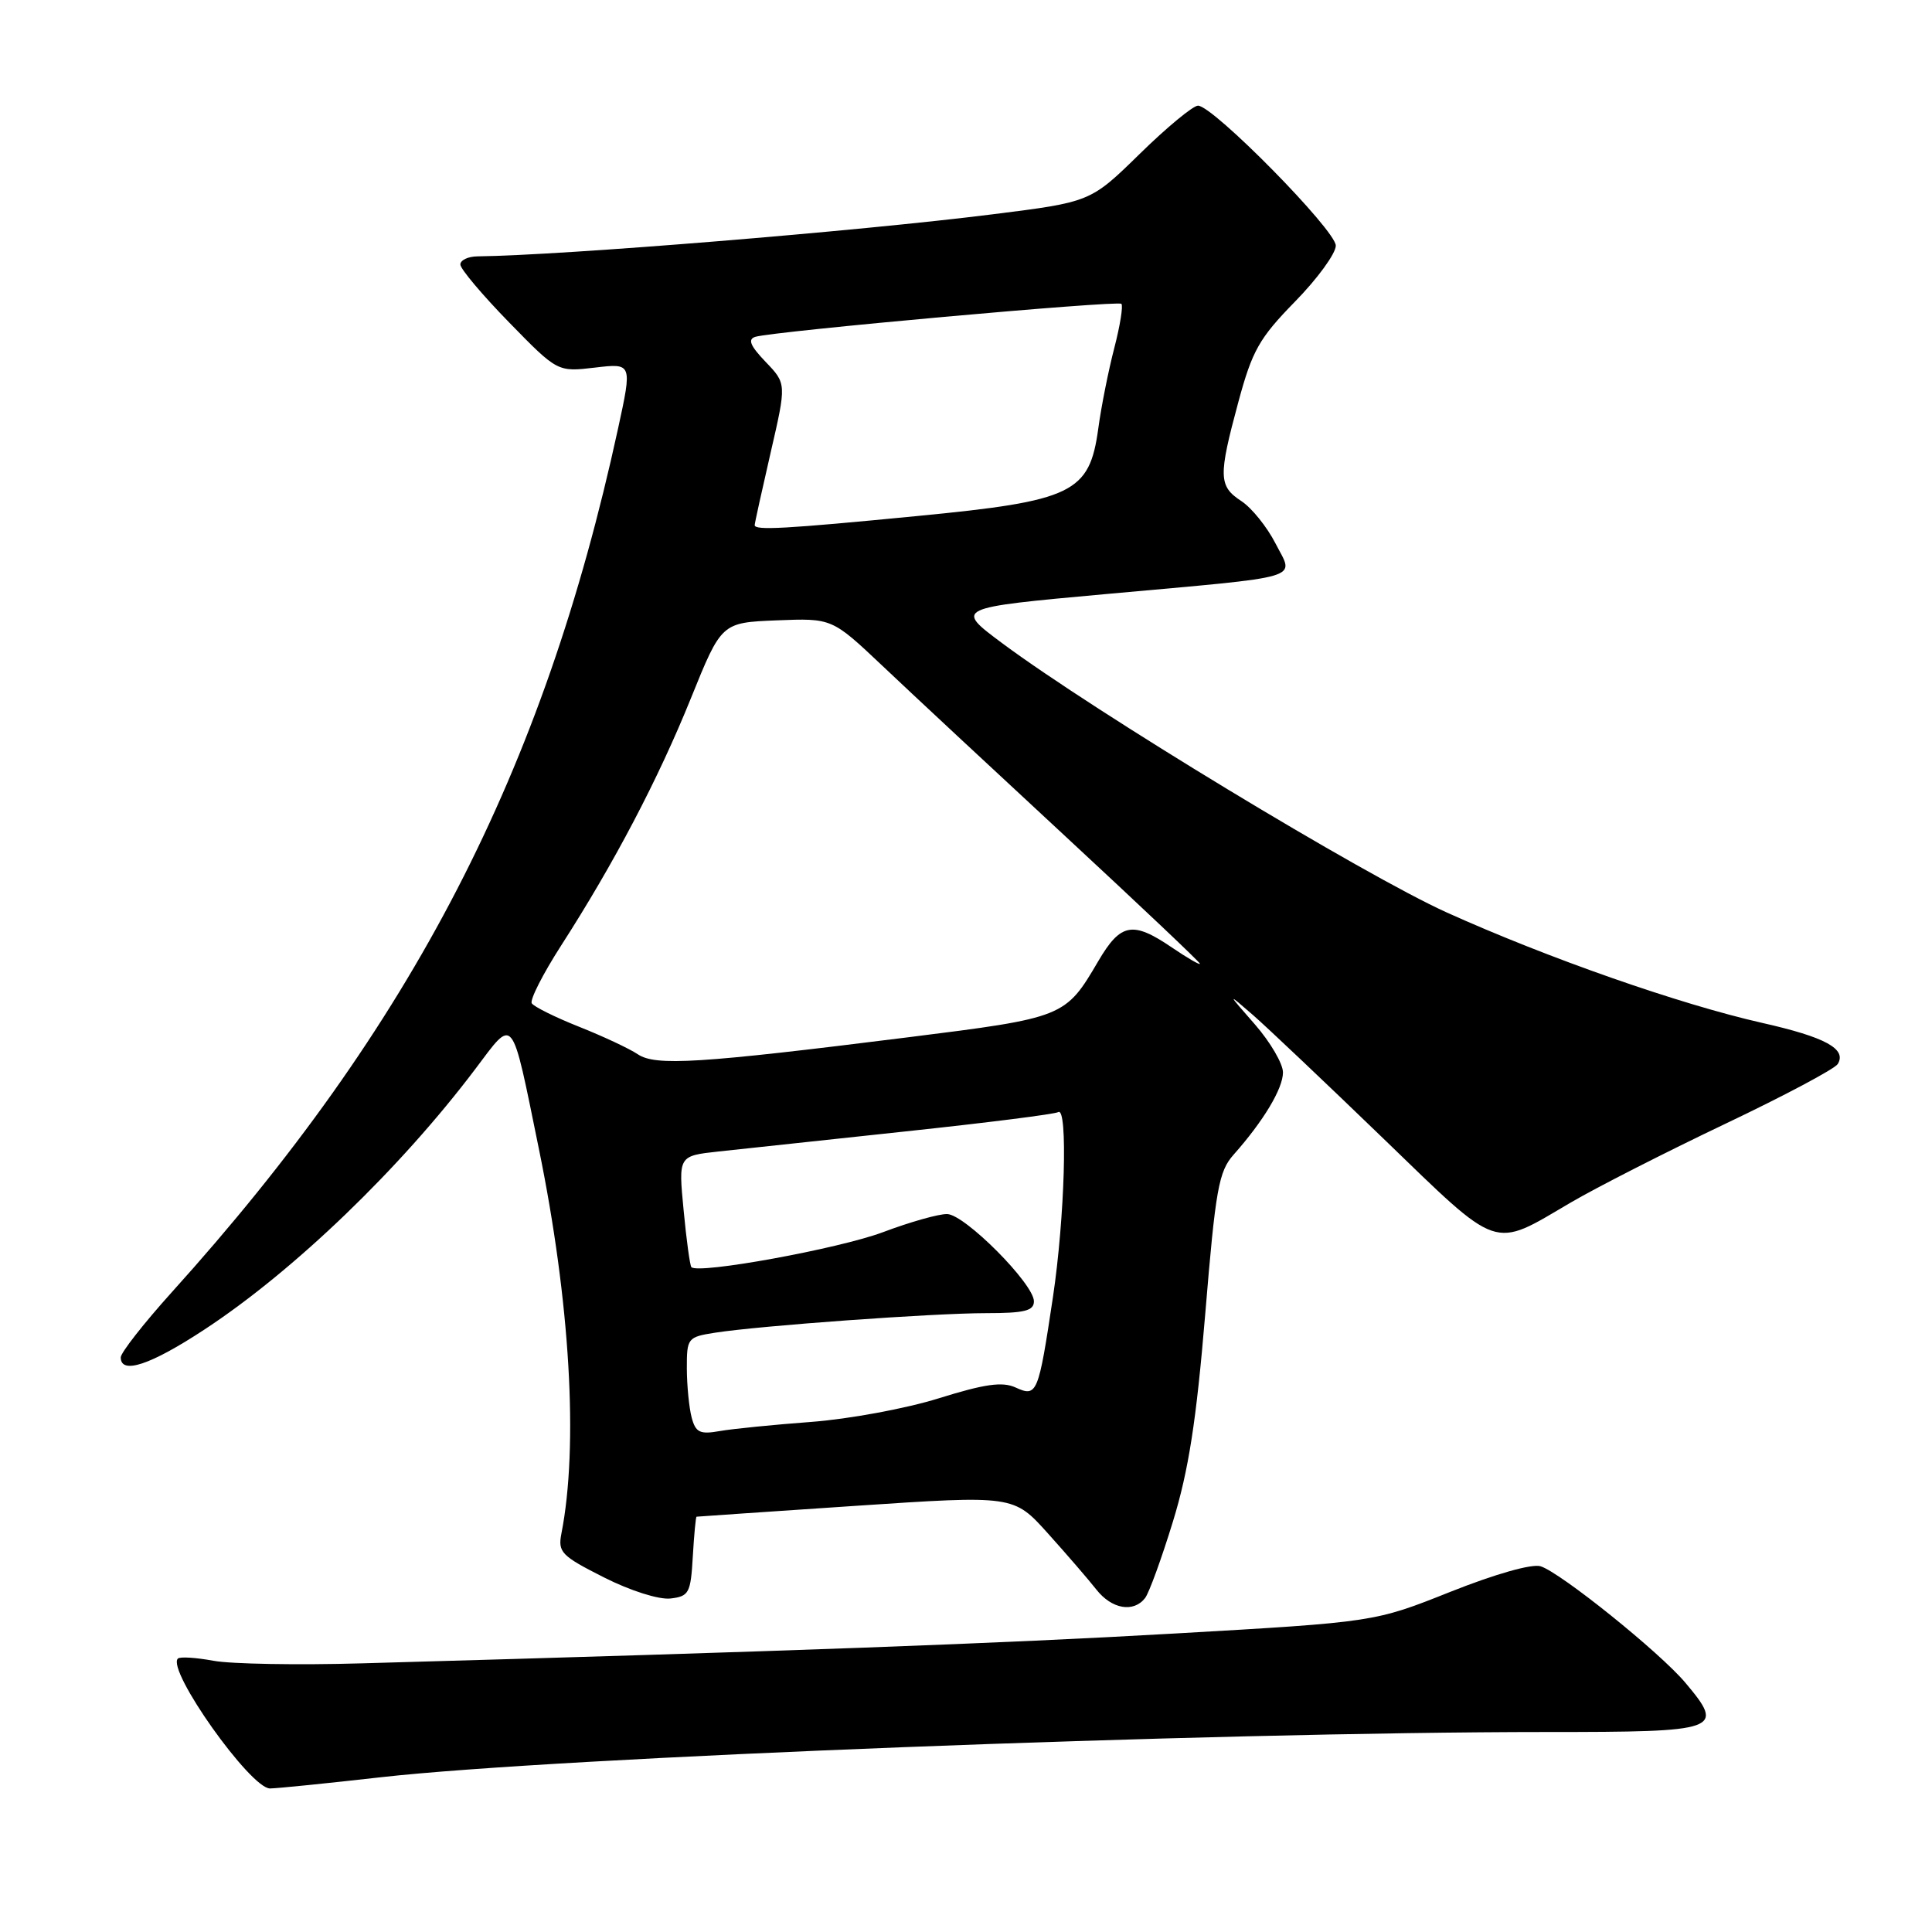 <?xml version="1.0" encoding="UTF-8" standalone="no"?>
<!DOCTYPE svg PUBLIC "-//W3C//DTD SVG 1.1//EN" "http://www.w3.org/Graphics/SVG/1.1/DTD/svg11.dtd" >
<svg xmlns="http://www.w3.org/2000/svg" xmlns:xlink="http://www.w3.org/1999/xlink" version="1.1" viewBox="0 0 256 256">
 <g >
 <path fill="currentColor"
d=" M 50.50 235.49 C 73.82 232.86 160.18 229.51 204.98 229.50 C 227.96 229.50 228.62 229.27 223.31 222.96 C 219.93 218.94 206.81 208.39 204.14 207.54 C 202.99 207.18 198.13 208.56 192.17 210.93 C 182.13 214.93 182.13 214.93 155.81 216.44 C 132.74 217.77 104.49 218.81 48.00 220.40 C 39.47 220.65 30.60 220.49 28.28 220.06 C 25.95 219.63 23.84 219.50 23.57 219.77 C 22.05 221.29 33.20 237.01 35.78 236.98 C 36.73 236.97 43.35 236.30 50.50 235.49 Z  M 151.73 211.75 C 152.26 211.06 153.92 206.50 155.42 201.61 C 157.50 194.83 158.52 188.28 159.70 174.11 C 161.07 157.54 161.48 155.23 163.46 153.00 C 167.42 148.54 170.00 144.24 170.00 142.10 C 170.00 140.95 168.33 138.09 166.29 135.75 C 162.57 131.50 162.57 131.50 166.03 134.50 C 167.92 136.15 175.69 143.51 183.29 150.85 C 198.91 165.94 197.63 165.50 208.12 159.35 C 211.53 157.35 220.72 152.67 228.55 148.94 C 236.37 145.22 243.11 141.64 243.51 140.99 C 244.74 138.99 241.85 137.42 233.50 135.54 C 222.58 133.07 205.12 126.96 191.73 120.92 C 180.76 115.97 145.08 94.36 132.80 85.23 C 126.50 80.54 126.50 80.54 146.50 78.72 C 173.41 76.28 171.48 76.86 169.00 71.99 C 167.88 69.81 165.86 67.30 164.49 66.40 C 161.46 64.42 161.42 63.15 164.09 53.26 C 165.93 46.45 166.85 44.82 171.59 39.97 C 174.57 36.93 177.00 33.59 177.00 32.55 C 177.00 30.51 160.74 14.00 158.74 14.00 C 158.09 14.00 154.61 16.87 151.03 20.38 C 144.50 26.77 144.50 26.77 131.50 28.40 C 113.61 30.65 74.54 33.84 63.25 33.97 C 62.01 33.99 61.00 34.47 61.00 35.05 C 61.00 35.63 63.90 39.07 67.44 42.70 C 73.87 49.29 73.87 49.29 78.82 48.71 C 83.78 48.12 83.78 48.12 81.89 56.81 C 72.00 102.31 54.64 135.90 22.75 171.24 C 19.04 175.36 16.00 179.24 16.00 179.86 C 16.00 182.18 19.95 180.87 27.12 176.15 C 38.97 168.37 53.05 154.81 62.98 141.65 C 68.18 134.75 67.71 134.17 71.39 152.16 C 75.55 172.45 76.67 191.60 74.39 203.20 C 73.91 205.68 74.38 206.16 80.02 209.01 C 83.54 210.79 87.31 211.98 88.84 211.81 C 91.30 211.52 91.52 211.10 91.80 206.25 C 91.97 203.36 92.19 200.98 92.30 200.97 C 92.41 200.95 101.91 200.30 113.40 199.53 C 134.31 198.13 134.31 198.13 138.85 203.18 C 141.35 205.96 144.24 209.31 145.27 210.62 C 147.31 213.22 150.20 213.72 151.73 211.75 Z  M 91.65 187.84 C 91.31 186.55 91.02 183.63 91.01 181.34 C 91.00 177.30 91.11 177.16 94.75 176.59 C 100.71 175.66 123.68 174.00 130.65 174.00 C 135.76 174.00 137.00 173.69 137.00 172.43 C 137.00 170.12 127.84 160.91 125.50 160.87 C 124.40 160.84 120.58 161.92 117.00 163.27 C 111.13 165.47 92.47 168.87 91.61 167.90 C 91.42 167.68 90.95 164.27 90.58 160.33 C 89.89 153.16 89.89 153.16 95.20 152.58 C 98.11 152.26 109.26 151.06 119.97 149.92 C 130.68 148.78 139.79 147.63 140.22 147.36 C 141.52 146.56 141.09 161.38 139.52 171.88 C 137.59 184.73 137.42 185.15 134.57 183.85 C 132.82 183.05 130.49 183.38 124.40 185.28 C 120.06 186.64 112.45 188.04 107.50 188.41 C 102.55 188.78 97.10 189.32 95.39 189.62 C 92.75 190.09 92.18 189.82 91.65 187.84 Z  M 84.50 139.69 C 83.40 138.95 79.90 137.31 76.73 136.05 C 73.56 134.79 70.74 133.39 70.46 132.94 C 70.19 132.49 71.93 129.06 74.34 125.31 C 81.39 114.35 87.21 103.26 91.55 92.52 C 95.60 82.50 95.60 82.50 102.92 82.20 C 110.24 81.91 110.24 81.91 116.90 88.20 C 120.56 91.67 131.53 101.89 141.28 110.92 C 151.02 119.95 159.00 127.50 159.00 127.70 C 159.00 127.91 157.32 126.93 155.27 125.54 C 150.08 122.01 148.49 122.31 145.53 127.35 C 141.17 134.79 141.03 134.85 120.38 137.44 C 92.55 140.93 86.87 141.28 84.50 139.69 Z  M 100.00 69.58 C 100.00 69.34 100.95 65.03 102.11 59.99 C 104.22 50.84 104.22 50.84 101.45 47.95 C 99.40 45.81 99.05 44.95 100.09 44.63 C 102.54 43.89 148.12 39.78 148.59 40.26 C 148.84 40.51 148.42 43.14 147.65 46.11 C 146.88 49.07 145.92 53.87 145.53 56.77 C 144.36 65.33 142.19 66.38 121.50 68.38 C 103.96 70.09 100.00 70.30 100.00 69.58 Z "/>
</g>
</svg>